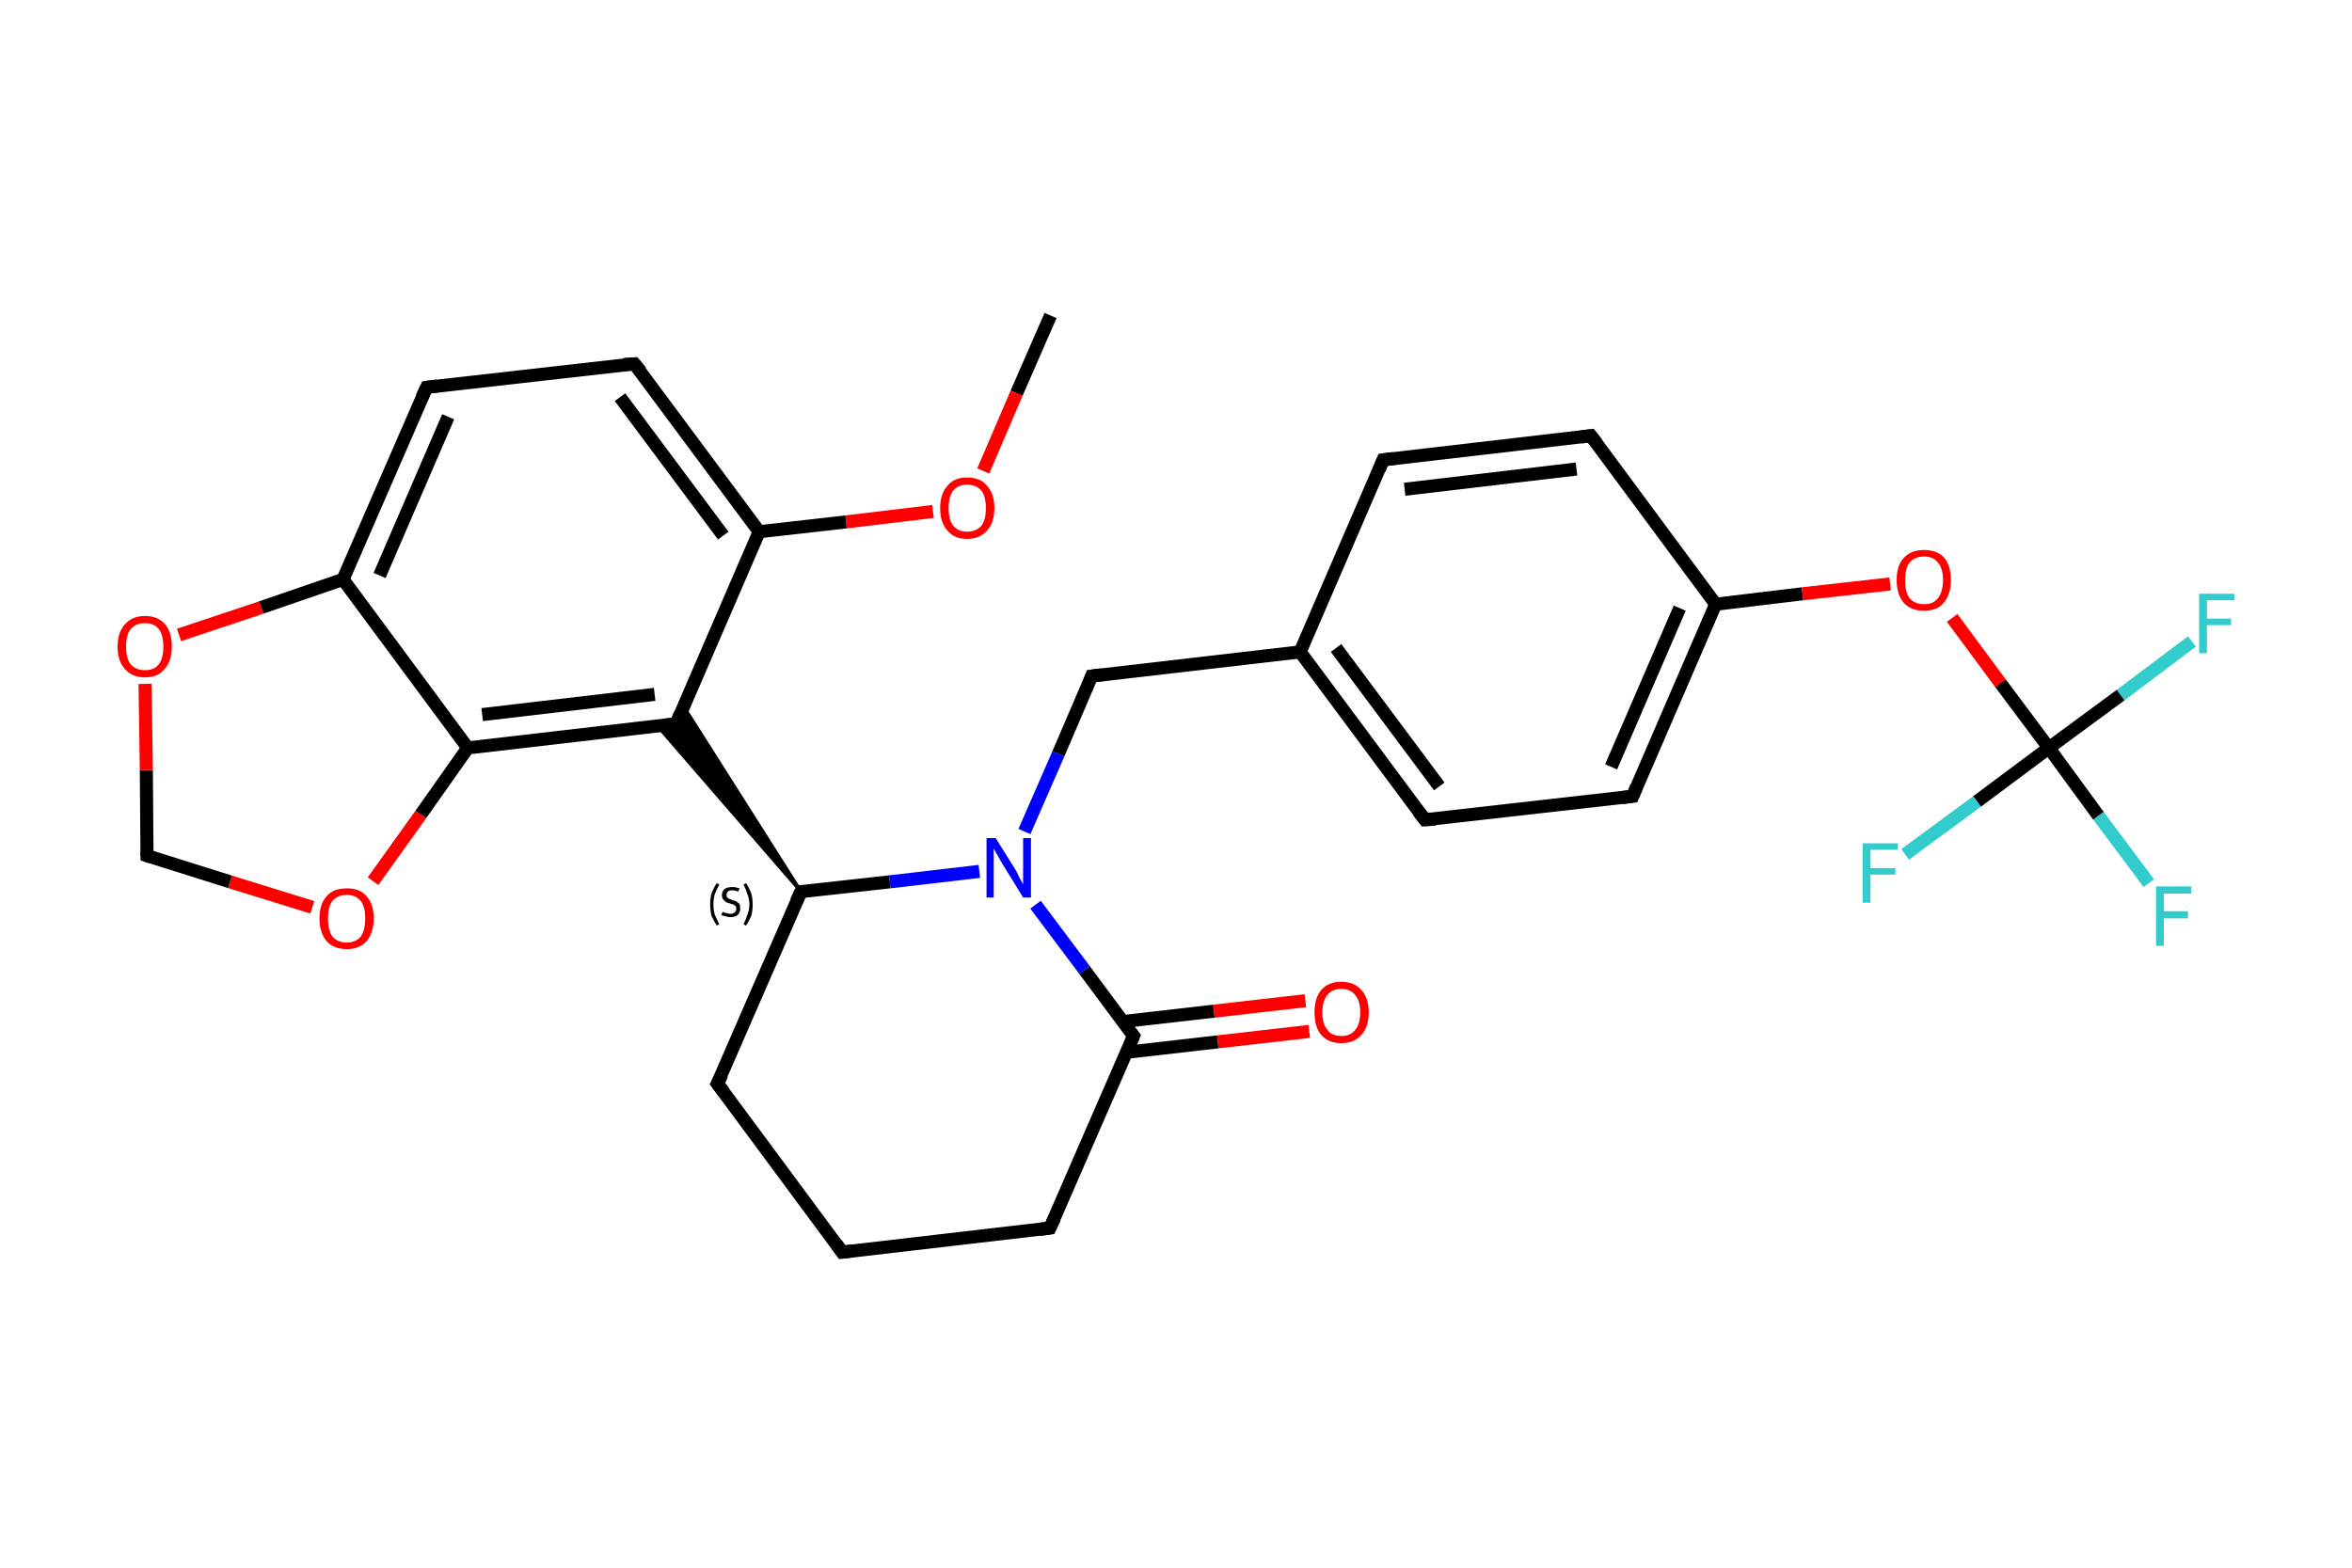 <?xml version='1.0' encoding='iso-8859-1'?>
<svg version='1.1' baseProfile='full'
              xmlns='http://www.w3.org/2000/svg'
                      xmlns:rdkit='http://www.rdkit.org/xml'
                      xmlns:xlink='http://www.w3.org/1999/xlink'
                  xml:space='preserve'
width='360px' height='240px' viewBox='0 0 360 240'>
<!-- END OF HEADER -->
<rect style='opacity:1.0;fill:#FFFFFF;stroke:none' width='360.0' height='240.0' x='0.0' y='0.0'> </rect>
<path class='bond-0 atom-0 atom-1' d='M 160.8,48.3 L 155.6,60.2' style='fill:none;fill-rule:evenodd;stroke:#000000;stroke-width:2.0px;stroke-linecap:butt;stroke-linejoin:miter;stroke-opacity:1' />
<path class='bond-0 atom-0 atom-1' d='M 155.6,60.2 L 150.5,72.1' style='fill:none;fill-rule:evenodd;stroke:#FF0000;stroke-width:2.0px;stroke-linecap:butt;stroke-linejoin:miter;stroke-opacity:1' />
<path class='bond-1 atom-1 atom-2' d='M 142.8,78.3 L 129.5,79.9' style='fill:none;fill-rule:evenodd;stroke:#FF0000;stroke-width:2.0px;stroke-linecap:butt;stroke-linejoin:miter;stroke-opacity:1' />
<path class='bond-1 atom-1 atom-2' d='M 129.5,79.9 L 116.2,81.4' style='fill:none;fill-rule:evenodd;stroke:#000000;stroke-width:2.0px;stroke-linecap:butt;stroke-linejoin:miter;stroke-opacity:1' />
<path class='bond-2 atom-2 atom-3' d='M 116.2,81.4 L 97.1,55.7' style='fill:none;fill-rule:evenodd;stroke:#000000;stroke-width:2.0px;stroke-linecap:butt;stroke-linejoin:miter;stroke-opacity:1' />
<path class='bond-2 atom-2 atom-3' d='M 110.7,82.0 L 94.9,60.8' style='fill:none;fill-rule:evenodd;stroke:#000000;stroke-width:2.0px;stroke-linecap:butt;stroke-linejoin:miter;stroke-opacity:1' />
<path class='bond-3 atom-3 atom-4' d='M 97.1,55.7 L 65.3,59.3' style='fill:none;fill-rule:evenodd;stroke:#000000;stroke-width:2.0px;stroke-linecap:butt;stroke-linejoin:miter;stroke-opacity:1' />
<path class='bond-4 atom-4 atom-5' d='M 65.3,59.3 L 52.5,88.7' style='fill:none;fill-rule:evenodd;stroke:#000000;stroke-width:2.0px;stroke-linecap:butt;stroke-linejoin:miter;stroke-opacity:1' />
<path class='bond-4 atom-4 atom-5' d='M 68.6,63.8 L 58.1,88.1' style='fill:none;fill-rule:evenodd;stroke:#000000;stroke-width:2.0px;stroke-linecap:butt;stroke-linejoin:miter;stroke-opacity:1' />
<path class='bond-5 atom-5 atom-6' d='M 52.5,88.7 L 71.6,114.5' style='fill:none;fill-rule:evenodd;stroke:#000000;stroke-width:2.0px;stroke-linecap:butt;stroke-linejoin:miter;stroke-opacity:1' />
<path class='bond-6 atom-6 atom-7' d='M 71.6,114.5 L 103.5,110.8' style='fill:none;fill-rule:evenodd;stroke:#000000;stroke-width:2.0px;stroke-linecap:butt;stroke-linejoin:miter;stroke-opacity:1' />
<path class='bond-6 atom-6 atom-7' d='M 73.8,109.4 L 100.2,106.3' style='fill:none;fill-rule:evenodd;stroke:#000000;stroke-width:2.0px;stroke-linecap:butt;stroke-linejoin:miter;stroke-opacity:1' />
<path class='bond-7 atom-8 atom-7' d='M 122.6,136.5 L 100.6,111.1 L 103.5,110.8 Z' style='fill:#000000;fill-rule:evenodd;fill-opacity:1;stroke:#000000;stroke-width:0.5px;stroke-linecap:butt;stroke-linejoin:miter;stroke-opacity:1;' />
<path class='bond-7 atom-8 atom-7' d='M 122.6,136.5 L 103.5,110.8 L 104.6,108.1 Z' style='fill:#000000;fill-rule:evenodd;fill-opacity:1;stroke:#000000;stroke-width:0.5px;stroke-linecap:butt;stroke-linejoin:miter;stroke-opacity:1;' />
<path class='bond-8 atom-8 atom-9' d='M 122.6,136.5 L 109.8,165.9' style='fill:none;fill-rule:evenodd;stroke:#000000;stroke-width:2.0px;stroke-linecap:butt;stroke-linejoin:miter;stroke-opacity:1' />
<path class='bond-9 atom-9 atom-10' d='M 109.8,165.9 L 128.9,191.7' style='fill:none;fill-rule:evenodd;stroke:#000000;stroke-width:2.0px;stroke-linecap:butt;stroke-linejoin:miter;stroke-opacity:1' />
<path class='bond-10 atom-10 atom-11' d='M 128.9,191.7 L 160.7,188.0' style='fill:none;fill-rule:evenodd;stroke:#000000;stroke-width:2.0px;stroke-linecap:butt;stroke-linejoin:miter;stroke-opacity:1' />
<path class='bond-11 atom-11 atom-12' d='M 160.7,188.0 L 173.5,158.6' style='fill:none;fill-rule:evenodd;stroke:#000000;stroke-width:2.0px;stroke-linecap:butt;stroke-linejoin:miter;stroke-opacity:1' />
<path class='bond-12 atom-12 atom-13' d='M 172.4,161.1 L 186.4,159.5' style='fill:none;fill-rule:evenodd;stroke:#000000;stroke-width:2.0px;stroke-linecap:butt;stroke-linejoin:miter;stroke-opacity:1' />
<path class='bond-12 atom-12 atom-13' d='M 186.4,159.5 L 200.4,157.9' style='fill:none;fill-rule:evenodd;stroke:#FF0000;stroke-width:2.0px;stroke-linecap:butt;stroke-linejoin:miter;stroke-opacity:1' />
<path class='bond-12 atom-12 atom-13' d='M 171.8,156.4 L 185.8,154.8' style='fill:none;fill-rule:evenodd;stroke:#000000;stroke-width:2.0px;stroke-linecap:butt;stroke-linejoin:miter;stroke-opacity:1' />
<path class='bond-12 atom-12 atom-13' d='M 185.8,154.8 L 199.8,153.2' style='fill:none;fill-rule:evenodd;stroke:#FF0000;stroke-width:2.0px;stroke-linecap:butt;stroke-linejoin:miter;stroke-opacity:1' />
<path class='bond-13 atom-12 atom-14' d='M 173.5,158.6 L 166.0,148.5' style='fill:none;fill-rule:evenodd;stroke:#000000;stroke-width:2.0px;stroke-linecap:butt;stroke-linejoin:miter;stroke-opacity:1' />
<path class='bond-13 atom-12 atom-14' d='M 166.0,148.5 L 158.5,138.5' style='fill:none;fill-rule:evenodd;stroke:#0000FF;stroke-width:2.0px;stroke-linecap:butt;stroke-linejoin:miter;stroke-opacity:1' />
<path class='bond-14 atom-14 atom-15' d='M 156.8,127.3 L 162.0,115.4' style='fill:none;fill-rule:evenodd;stroke:#0000FF;stroke-width:2.0px;stroke-linecap:butt;stroke-linejoin:miter;stroke-opacity:1' />
<path class='bond-14 atom-14 atom-15' d='M 162.0,115.4 L 167.1,103.5' style='fill:none;fill-rule:evenodd;stroke:#000000;stroke-width:2.0px;stroke-linecap:butt;stroke-linejoin:miter;stroke-opacity:1' />
<path class='bond-15 atom-15 atom-16' d='M 167.1,103.5 L 199.0,99.8' style='fill:none;fill-rule:evenodd;stroke:#000000;stroke-width:2.0px;stroke-linecap:butt;stroke-linejoin:miter;stroke-opacity:1' />
<path class='bond-16 atom-16 atom-17' d='M 199.0,99.8 L 218.1,125.5' style='fill:none;fill-rule:evenodd;stroke:#000000;stroke-width:2.0px;stroke-linecap:butt;stroke-linejoin:miter;stroke-opacity:1' />
<path class='bond-16 atom-16 atom-17' d='M 204.5,99.2 L 220.3,120.4' style='fill:none;fill-rule:evenodd;stroke:#000000;stroke-width:2.0px;stroke-linecap:butt;stroke-linejoin:miter;stroke-opacity:1' />
<path class='bond-17 atom-17 atom-18' d='M 218.1,125.5 L 249.9,121.9' style='fill:none;fill-rule:evenodd;stroke:#000000;stroke-width:2.0px;stroke-linecap:butt;stroke-linejoin:miter;stroke-opacity:1' />
<path class='bond-18 atom-18 atom-19' d='M 249.9,121.9 L 262.6,92.5' style='fill:none;fill-rule:evenodd;stroke:#000000;stroke-width:2.0px;stroke-linecap:butt;stroke-linejoin:miter;stroke-opacity:1' />
<path class='bond-18 atom-18 atom-19' d='M 246.6,117.4 L 257.1,93.1' style='fill:none;fill-rule:evenodd;stroke:#000000;stroke-width:2.0px;stroke-linecap:butt;stroke-linejoin:miter;stroke-opacity:1' />
<path class='bond-19 atom-19 atom-20' d='M 262.6,92.5 L 275.9,90.9' style='fill:none;fill-rule:evenodd;stroke:#000000;stroke-width:2.0px;stroke-linecap:butt;stroke-linejoin:miter;stroke-opacity:1' />
<path class='bond-19 atom-19 atom-20' d='M 275.9,90.9 L 289.3,89.4' style='fill:none;fill-rule:evenodd;stroke:#FF0000;stroke-width:2.0px;stroke-linecap:butt;stroke-linejoin:miter;stroke-opacity:1' />
<path class='bond-20 atom-20 atom-21' d='M 298.8,94.6 L 306.2,104.6' style='fill:none;fill-rule:evenodd;stroke:#FF0000;stroke-width:2.0px;stroke-linecap:butt;stroke-linejoin:miter;stroke-opacity:1' />
<path class='bond-20 atom-20 atom-21' d='M 306.2,104.6 L 313.6,114.5' style='fill:none;fill-rule:evenodd;stroke:#000000;stroke-width:2.0px;stroke-linecap:butt;stroke-linejoin:miter;stroke-opacity:1' />
<path class='bond-21 atom-21 atom-22' d='M 313.6,114.5 L 321.2,124.9' style='fill:none;fill-rule:evenodd;stroke:#000000;stroke-width:2.0px;stroke-linecap:butt;stroke-linejoin:miter;stroke-opacity:1' />
<path class='bond-21 atom-21 atom-22' d='M 321.2,124.9 L 328.9,135.2' style='fill:none;fill-rule:evenodd;stroke:#33CCCC;stroke-width:2.0px;stroke-linecap:butt;stroke-linejoin:miter;stroke-opacity:1' />
<path class='bond-22 atom-21 atom-23' d='M 313.6,114.5 L 324.6,106.4' style='fill:none;fill-rule:evenodd;stroke:#000000;stroke-width:2.0px;stroke-linecap:butt;stroke-linejoin:miter;stroke-opacity:1' />
<path class='bond-22 atom-21 atom-23' d='M 324.6,106.4 L 335.5,98.2' style='fill:none;fill-rule:evenodd;stroke:#33CCCC;stroke-width:2.0px;stroke-linecap:butt;stroke-linejoin:miter;stroke-opacity:1' />
<path class='bond-23 atom-21 atom-24' d='M 313.6,114.5 L 302.6,122.7' style='fill:none;fill-rule:evenodd;stroke:#000000;stroke-width:2.0px;stroke-linecap:butt;stroke-linejoin:miter;stroke-opacity:1' />
<path class='bond-23 atom-21 atom-24' d='M 302.6,122.7 L 291.6,130.8' style='fill:none;fill-rule:evenodd;stroke:#33CCCC;stroke-width:2.0px;stroke-linecap:butt;stroke-linejoin:miter;stroke-opacity:1' />
<path class='bond-24 atom-19 atom-25' d='M 262.6,92.5 L 243.5,66.7' style='fill:none;fill-rule:evenodd;stroke:#000000;stroke-width:2.0px;stroke-linecap:butt;stroke-linejoin:miter;stroke-opacity:1' />
<path class='bond-25 atom-25 atom-26' d='M 243.5,66.7 L 211.7,70.4' style='fill:none;fill-rule:evenodd;stroke:#000000;stroke-width:2.0px;stroke-linecap:butt;stroke-linejoin:miter;stroke-opacity:1' />
<path class='bond-25 atom-25 atom-26' d='M 241.3,71.8 L 215.0,74.9' style='fill:none;fill-rule:evenodd;stroke:#000000;stroke-width:2.0px;stroke-linecap:butt;stroke-linejoin:miter;stroke-opacity:1' />
<path class='bond-26 atom-6 atom-27' d='M 71.6,114.5 L 64.4,124.7' style='fill:none;fill-rule:evenodd;stroke:#000000;stroke-width:2.0px;stroke-linecap:butt;stroke-linejoin:miter;stroke-opacity:1' />
<path class='bond-26 atom-6 atom-27' d='M 64.4,124.7 L 57.1,134.9' style='fill:none;fill-rule:evenodd;stroke:#FF0000;stroke-width:2.0px;stroke-linecap:butt;stroke-linejoin:miter;stroke-opacity:1' />
<path class='bond-27 atom-27 atom-28' d='M 47.8,138.9 L 35.2,135.0' style='fill:none;fill-rule:evenodd;stroke:#FF0000;stroke-width:2.0px;stroke-linecap:butt;stroke-linejoin:miter;stroke-opacity:1' />
<path class='bond-27 atom-27 atom-28' d='M 35.2,135.0 L 22.5,131.0' style='fill:none;fill-rule:evenodd;stroke:#000000;stroke-width:2.0px;stroke-linecap:butt;stroke-linejoin:miter;stroke-opacity:1' />
<path class='bond-28 atom-28 atom-29' d='M 22.5,131.0 L 22.4,117.9' style='fill:none;fill-rule:evenodd;stroke:#000000;stroke-width:2.0px;stroke-linecap:butt;stroke-linejoin:miter;stroke-opacity:1' />
<path class='bond-28 atom-28 atom-29' d='M 22.4,117.9 L 22.2,104.7' style='fill:none;fill-rule:evenodd;stroke:#FF0000;stroke-width:2.0px;stroke-linecap:butt;stroke-linejoin:miter;stroke-opacity:1' />
<path class='bond-29 atom-7 atom-2' d='M 103.5,110.8 L 116.2,81.4' style='fill:none;fill-rule:evenodd;stroke:#000000;stroke-width:2.0px;stroke-linecap:butt;stroke-linejoin:miter;stroke-opacity:1' />
<path class='bond-30 atom-14 atom-8' d='M 149.9,133.4 L 136.2,135.0' style='fill:none;fill-rule:evenodd;stroke:#0000FF;stroke-width:2.0px;stroke-linecap:butt;stroke-linejoin:miter;stroke-opacity:1' />
<path class='bond-30 atom-14 atom-8' d='M 136.2,135.0 L 122.6,136.5' style='fill:none;fill-rule:evenodd;stroke:#000000;stroke-width:2.0px;stroke-linecap:butt;stroke-linejoin:miter;stroke-opacity:1' />
<path class='bond-31 atom-26 atom-16' d='M 211.7,70.4 L 199.0,99.8' style='fill:none;fill-rule:evenodd;stroke:#000000;stroke-width:2.0px;stroke-linecap:butt;stroke-linejoin:miter;stroke-opacity:1' />
<path class='bond-32 atom-29 atom-5' d='M 27.4,97.2 L 40.0,93.0' style='fill:none;fill-rule:evenodd;stroke:#FF0000;stroke-width:2.0px;stroke-linecap:butt;stroke-linejoin:miter;stroke-opacity:1' />
<path class='bond-32 atom-29 atom-5' d='M 40.0,93.0 L 52.5,88.7' style='fill:none;fill-rule:evenodd;stroke:#000000;stroke-width:2.0px;stroke-linecap:butt;stroke-linejoin:miter;stroke-opacity:1' />
<path d='M 98.1,56.9 L 97.1,55.7 L 95.5,55.8' style='fill:none;stroke:#000000;stroke-width:2.0px;stroke-linecap:butt;stroke-linejoin:miter;stroke-opacity:1;' />
<path d='M 66.9,59.1 L 65.3,59.3 L 64.6,60.8' style='fill:none;stroke:#000000;stroke-width:2.0px;stroke-linecap:butt;stroke-linejoin:miter;stroke-opacity:1;' />
<path d='M 101.9,111.0 L 103.5,110.8 L 104.1,109.3' style='fill:none;stroke:#000000;stroke-width:2.0px;stroke-linecap:butt;stroke-linejoin:miter;stroke-opacity:1;' />
<path d='M 121.9,138.0 L 122.6,136.5 L 123.2,136.5' style='fill:none;stroke:#000000;stroke-width:2.0px;stroke-linecap:butt;stroke-linejoin:miter;stroke-opacity:1;' />
<path d='M 110.5,164.5 L 109.8,165.9 L 110.8,167.2' style='fill:none;stroke:#000000;stroke-width:2.0px;stroke-linecap:butt;stroke-linejoin:miter;stroke-opacity:1;' />
<path d='M 128.0,190.4 L 128.9,191.7 L 130.5,191.5' style='fill:none;stroke:#000000;stroke-width:2.0px;stroke-linecap:butt;stroke-linejoin:miter;stroke-opacity:1;' />
<path d='M 159.2,188.2 L 160.7,188.0 L 161.4,186.5' style='fill:none;stroke:#000000;stroke-width:2.0px;stroke-linecap:butt;stroke-linejoin:miter;stroke-opacity:1;' />
<path d='M 172.9,160.1 L 173.5,158.6 L 173.1,158.1' style='fill:none;stroke:#000000;stroke-width:2.0px;stroke-linecap:butt;stroke-linejoin:miter;stroke-opacity:1;' />
<path d='M 166.9,104.1 L 167.1,103.5 L 168.7,103.3' style='fill:none;stroke:#000000;stroke-width:2.0px;stroke-linecap:butt;stroke-linejoin:miter;stroke-opacity:1;' />
<path d='M 217.1,124.2 L 218.1,125.5 L 219.7,125.4' style='fill:none;stroke:#000000;stroke-width:2.0px;stroke-linecap:butt;stroke-linejoin:miter;stroke-opacity:1;' />
<path d='M 248.3,122.1 L 249.9,121.9 L 250.5,120.4' style='fill:none;stroke:#000000;stroke-width:2.0px;stroke-linecap:butt;stroke-linejoin:miter;stroke-opacity:1;' />
<path d='M 244.5,68.0 L 243.5,66.7 L 242.0,66.9' style='fill:none;stroke:#000000;stroke-width:2.0px;stroke-linecap:butt;stroke-linejoin:miter;stroke-opacity:1;' />
<path d='M 213.3,70.2 L 211.7,70.4 L 211.1,71.9' style='fill:none;stroke:#000000;stroke-width:2.0px;stroke-linecap:butt;stroke-linejoin:miter;stroke-opacity:1;' />
<path d='M 23.1,131.2 L 22.5,131.0 L 22.5,130.3' style='fill:none;stroke:#000000;stroke-width:2.0px;stroke-linecap:butt;stroke-linejoin:miter;stroke-opacity:1;' />
<path class='atom-1' d='M 143.9 77.8
Q 143.9 75.6, 145.0 74.4
Q 146.0 73.1, 148.0 73.1
Q 150.1 73.1, 151.1 74.4
Q 152.2 75.6, 152.2 77.8
Q 152.2 80.0, 151.1 81.2
Q 150.0 82.5, 148.0 82.5
Q 146.0 82.5, 145.0 81.2
Q 143.9 80.0, 143.9 77.8
M 148.0 81.4
Q 149.4 81.4, 150.2 80.5
Q 150.9 79.6, 150.9 77.8
Q 150.9 76.0, 150.2 75.1
Q 149.4 74.2, 148.0 74.2
Q 146.7 74.2, 145.9 75.1
Q 145.2 76.0, 145.2 77.8
Q 145.2 79.6, 145.9 80.5
Q 146.7 81.4, 148.0 81.4
' fill='#FF0000'/>
<path class='atom-13' d='M 201.2 155.0
Q 201.2 152.8, 202.2 151.6
Q 203.3 150.3, 205.3 150.3
Q 207.3 150.3, 208.4 151.6
Q 209.5 152.8, 209.5 155.0
Q 209.5 157.2, 208.4 158.4
Q 207.3 159.7, 205.3 159.7
Q 203.3 159.7, 202.2 158.4
Q 201.2 157.2, 201.2 155.0
M 205.3 158.6
Q 206.7 158.6, 207.4 157.7
Q 208.2 156.8, 208.2 155.0
Q 208.2 153.2, 207.4 152.3
Q 206.7 151.4, 205.3 151.4
Q 203.9 151.4, 203.2 152.3
Q 202.4 153.2, 202.4 155.0
Q 202.4 156.8, 203.2 157.7
Q 203.9 158.6, 205.3 158.6
' fill='#FF0000'/>
<path class='atom-14' d='M 152.4 128.3
L 155.4 133.1
Q 155.7 133.6, 156.1 134.5
Q 156.6 135.3, 156.6 135.4
L 156.6 128.3
L 157.8 128.3
L 157.8 137.4
L 156.6 137.4
L 153.4 132.2
Q 153.0 131.5, 152.6 130.8
Q 152.2 130.1, 152.1 129.9
L 152.1 137.4
L 151.0 137.4
L 151.0 128.3
L 152.4 128.3
' fill='#0000FF'/>
<path class='atom-20' d='M 290.3 88.8
Q 290.3 86.6, 291.4 85.4
Q 292.5 84.2, 294.5 84.2
Q 296.5 84.2, 297.6 85.4
Q 298.6 86.6, 298.6 88.8
Q 298.6 91.0, 297.5 92.3
Q 296.5 93.5, 294.5 93.5
Q 292.5 93.5, 291.4 92.3
Q 290.3 91.0, 290.3 88.8
M 294.5 92.5
Q 295.9 92.5, 296.6 91.6
Q 297.4 90.6, 297.4 88.8
Q 297.4 87.0, 296.6 86.1
Q 295.9 85.2, 294.5 85.2
Q 293.1 85.2, 292.3 86.1
Q 291.6 87.0, 291.6 88.8
Q 291.6 90.7, 292.3 91.6
Q 293.1 92.5, 294.5 92.5
' fill='#FF0000'/>
<path class='atom-22' d='M 330.0 135.7
L 335.4 135.7
L 335.4 136.8
L 331.2 136.8
L 331.2 139.5
L 334.9 139.5
L 334.9 140.6
L 331.2 140.6
L 331.2 144.8
L 330.0 144.8
L 330.0 135.7
' fill='#33CCCC'/>
<path class='atom-23' d='M 336.6 90.9
L 342.0 90.9
L 342.0 91.9
L 337.8 91.9
L 337.8 94.7
L 341.5 94.7
L 341.5 95.7
L 337.8 95.7
L 337.8 100.0
L 336.6 100.0
L 336.6 90.9
' fill='#33CCCC'/>
<path class='atom-24' d='M 285.1 129.1
L 290.5 129.1
L 290.5 130.1
L 286.3 130.1
L 286.3 132.9
L 290.1 132.9
L 290.1 133.9
L 286.3 133.9
L 286.3 138.2
L 285.1 138.2
L 285.1 129.1
' fill='#33CCCC'/>
<path class='atom-27' d='M 48.9 140.6
Q 48.9 138.4, 50.0 137.2
Q 51.0 136.0, 53.1 136.0
Q 55.1 136.0, 56.1 137.2
Q 57.2 138.4, 57.2 140.6
Q 57.2 142.8, 56.1 144.1
Q 55.0 145.3, 53.1 145.3
Q 51.1 145.3, 50.0 144.1
Q 48.9 142.8, 48.9 140.6
M 53.1 144.3
Q 54.4 144.3, 55.2 143.4
Q 55.9 142.4, 55.9 140.6
Q 55.9 138.8, 55.2 137.9
Q 54.4 137.0, 53.1 137.0
Q 51.7 137.0, 50.9 137.9
Q 50.2 138.8, 50.2 140.6
Q 50.2 142.4, 50.9 143.4
Q 51.7 144.3, 53.1 144.3
' fill='#FF0000'/>
<path class='atom-29' d='M 18.0 99.0
Q 18.0 96.8, 19.1 95.6
Q 20.2 94.3, 22.2 94.3
Q 24.2 94.3, 25.3 95.6
Q 26.3 96.8, 26.3 99.0
Q 26.3 101.2, 25.2 102.4
Q 24.2 103.7, 22.2 103.7
Q 20.2 103.7, 19.1 102.4
Q 18.0 101.2, 18.0 99.0
M 22.2 102.6
Q 23.6 102.6, 24.3 101.7
Q 25.0 100.8, 25.0 99.0
Q 25.0 97.2, 24.3 96.3
Q 23.6 95.4, 22.2 95.4
Q 20.8 95.4, 20.0 96.3
Q 19.3 97.2, 19.3 99.0
Q 19.3 100.8, 20.0 101.7
Q 20.8 102.6, 22.2 102.6
' fill='#FF0000'/>
<path class='note' d='M 108.7 138.5
Q 108.7 137.5, 108.9 136.8
Q 109.2 136.0, 109.7 135.2
L 110.1 135.4
Q 109.7 136.2, 109.4 136.9
Q 109.2 137.6, 109.2 138.5
Q 109.2 139.3, 109.4 140.0
Q 109.7 140.7, 110.1 141.5
L 109.7 141.7
Q 109.2 140.9, 108.9 140.2
Q 108.7 139.4, 108.7 138.5
' fill='#000000'/>
<path class='note' d='M 110.6 139.6
Q 110.6 139.6, 110.9 139.7
Q 111.1 139.8, 111.3 139.8
Q 111.5 139.9, 111.8 139.9
Q 112.2 139.9, 112.4 139.7
Q 112.7 139.5, 112.7 139.1
Q 112.7 138.9, 112.6 138.7
Q 112.4 138.6, 112.3 138.5
Q 112.1 138.4, 111.7 138.3
Q 111.3 138.2, 111.1 138.1
Q 110.9 137.9, 110.7 137.7
Q 110.5 137.5, 110.5 137.0
Q 110.5 136.5, 110.9 136.1
Q 111.3 135.8, 112.1 135.8
Q 112.6 135.8, 113.2 136.0
L 113.0 136.5
Q 112.5 136.3, 112.1 136.3
Q 111.6 136.3, 111.4 136.5
Q 111.2 136.7, 111.2 137.0
Q 111.2 137.2, 111.3 137.4
Q 111.4 137.5, 111.6 137.6
Q 111.8 137.7, 112.1 137.8
Q 112.5 137.9, 112.7 138.0
Q 113.0 138.2, 113.2 138.4
Q 113.3 138.7, 113.3 139.1
Q 113.3 139.7, 112.9 140.1
Q 112.5 140.4, 111.8 140.4
Q 111.4 140.4, 111.1 140.3
Q 110.8 140.2, 110.4 140.1
L 110.6 139.6
' fill='#000000'/>
<path class='note' d='M 115.2 138.5
Q 115.2 139.4, 115.0 140.2
Q 114.7 140.9, 114.2 141.7
L 113.8 141.5
Q 114.2 140.7, 114.4 140.0
Q 114.7 139.3, 114.7 138.5
Q 114.7 137.6, 114.4 136.9
Q 114.2 136.2, 113.8 135.4
L 114.2 135.2
Q 114.7 136.0, 115.0 136.8
Q 115.2 137.5, 115.2 138.5
' fill='#000000'/>
</svg>
